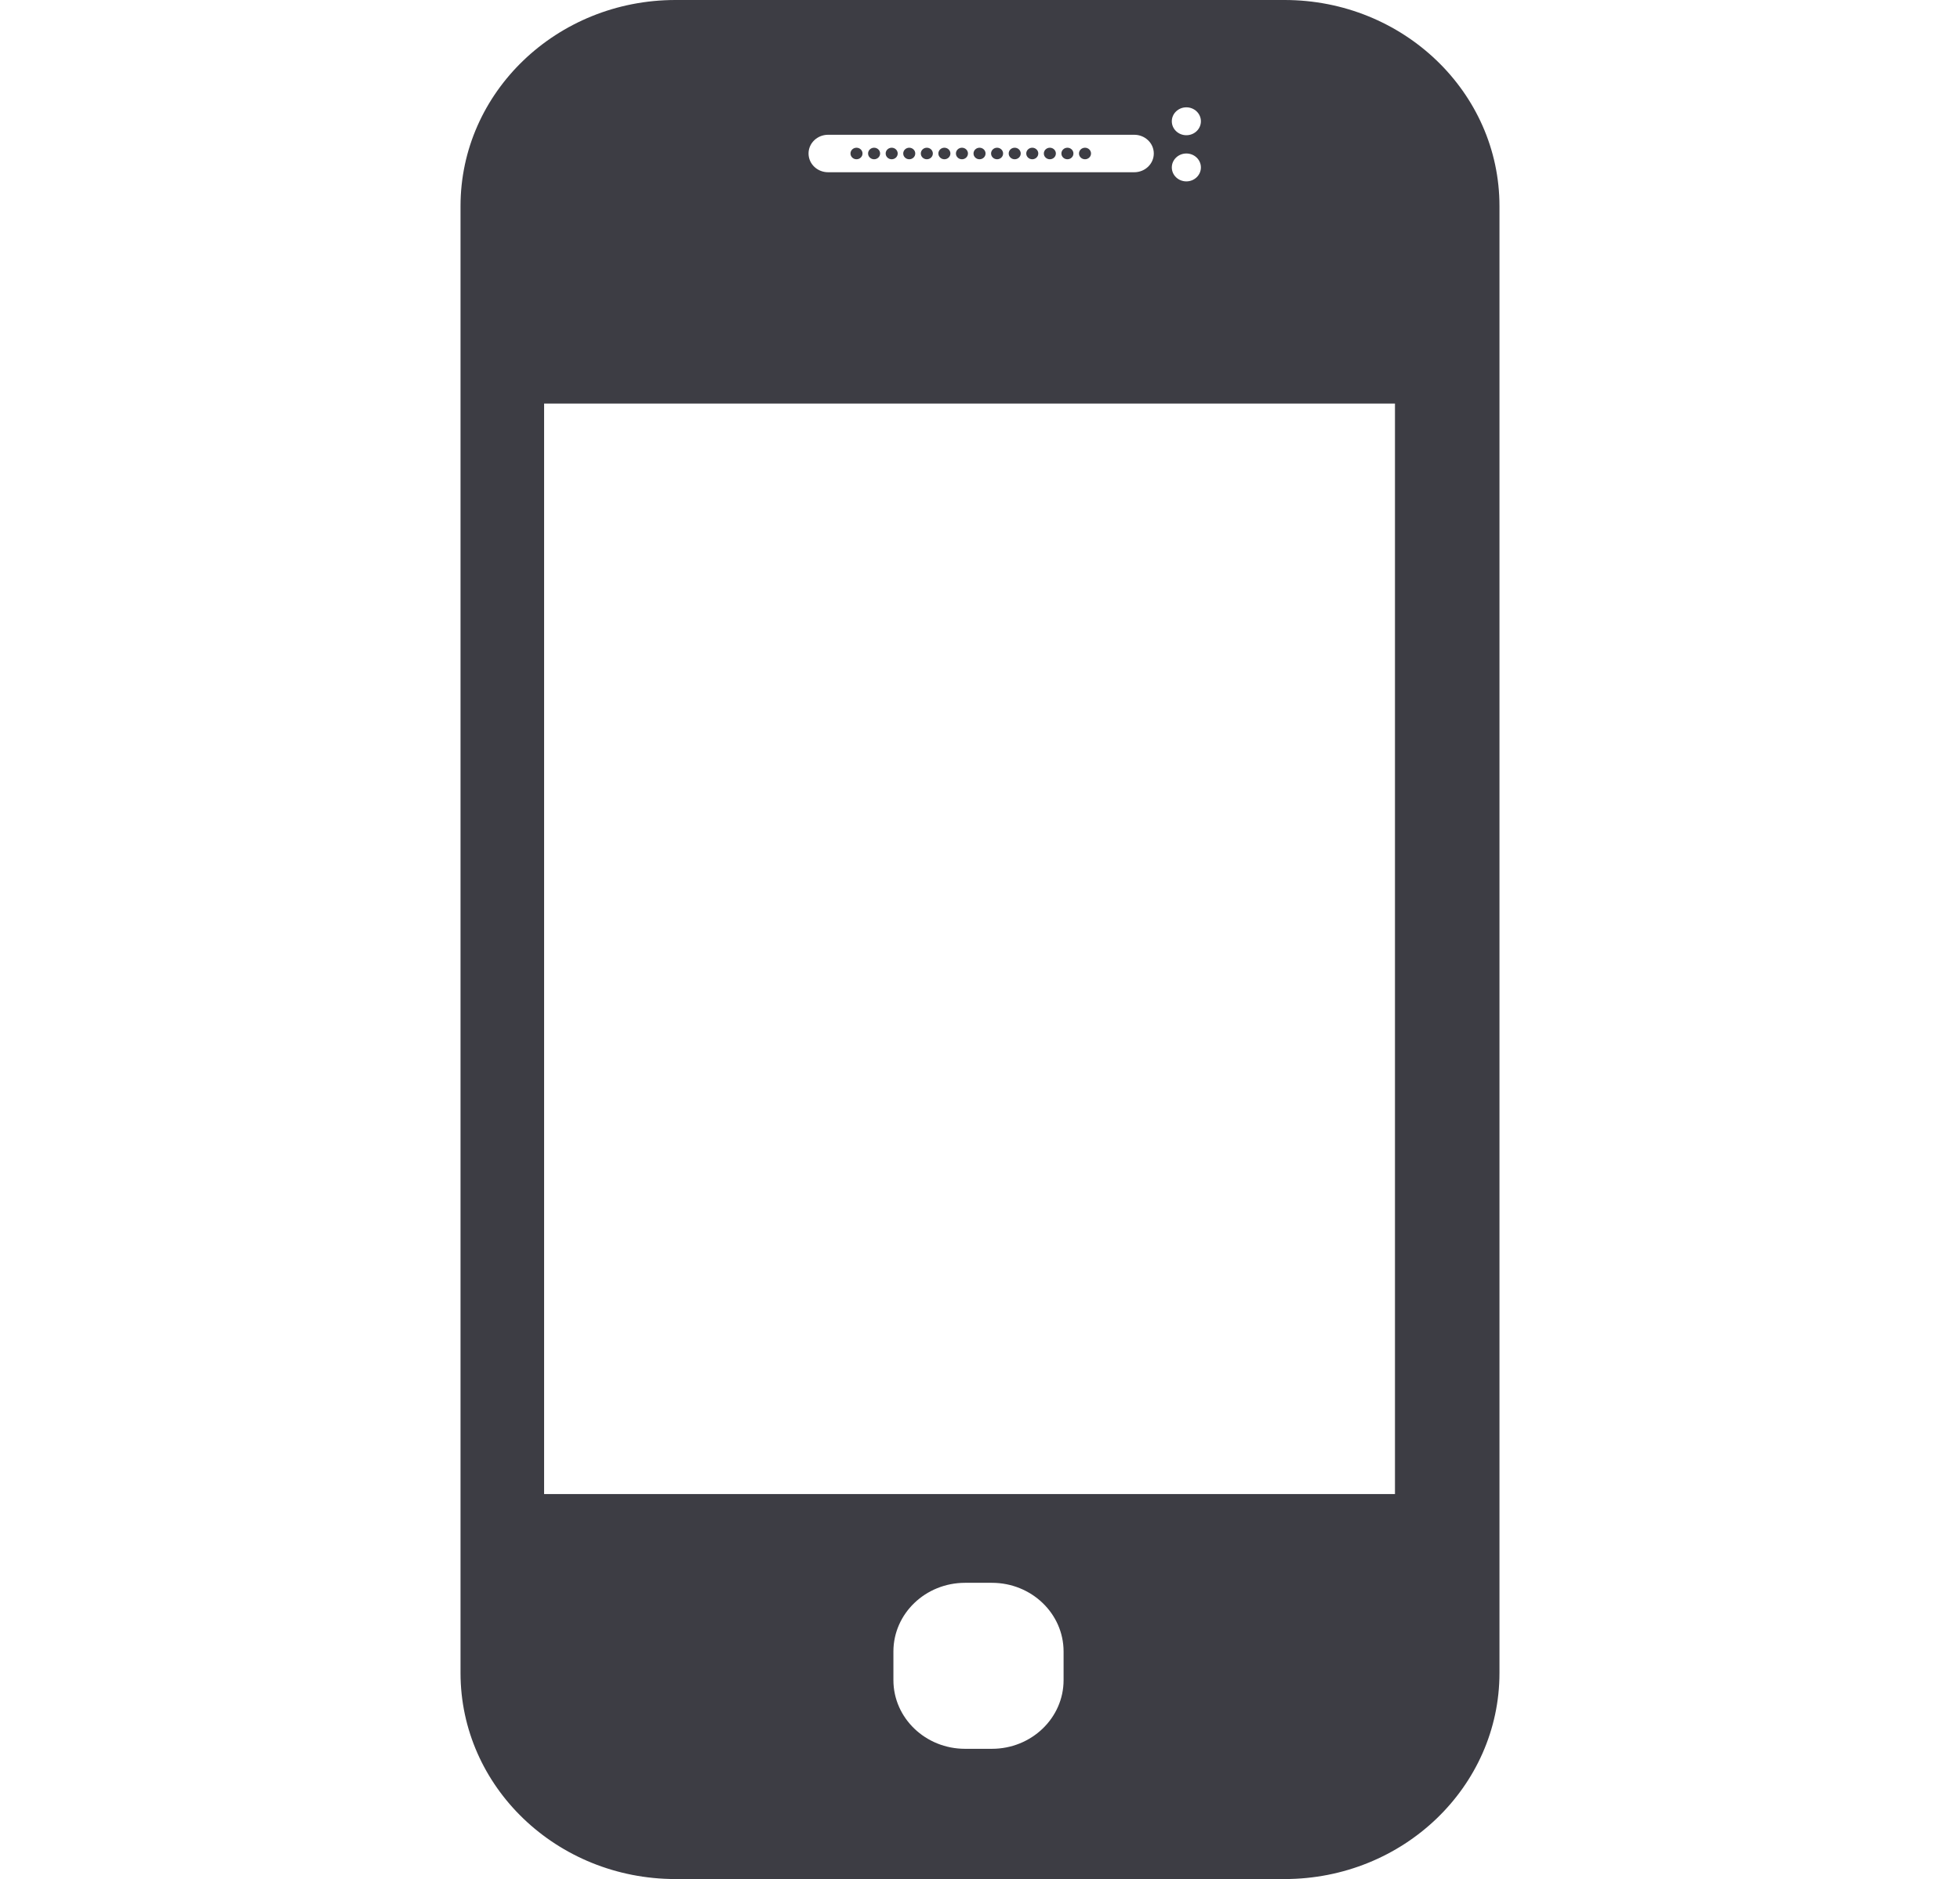 <svg width="340" height="326" viewBox="0 0 340 326" fill="none" xmlns="http://www.w3.org/2000/svg">
<path d="M222.825 0H117.175C96.585 0 79.887 16.012 79.887 35.753V290.247C79.887 309.989 96.585 326 117.175 326H222.824C243.414 326 260.112 309.989 260.112 290.247V35.753C260.113 16.012 243.42 0 222.825 0ZM205.797 18.621C207.195 18.621 208.32 19.706 208.32 21.041C208.32 22.381 207.189 23.46 205.797 23.46C204.399 23.46 203.273 22.375 203.273 21.041C203.273 19.706 204.405 18.621 205.797 18.621ZM205.797 26.63C207.195 26.63 208.32 27.715 208.32 29.049C208.32 30.384 207.189 31.469 205.797 31.469C204.399 31.469 203.273 30.384 203.273 29.049C203.273 27.715 204.405 26.63 205.797 26.63ZM143.65 23.382H196.755C198.631 23.382 200.148 24.836 200.148 26.629C200.148 28.429 198.631 29.883 196.755 29.883H143.65C141.773 29.883 140.257 28.429 140.257 26.629C140.257 24.836 141.773 23.382 143.65 23.382ZM184.499 291.487C184.499 298.066 178.93 303.405 172.069 303.405H167.408C160.547 303.405 154.979 298.066 154.979 291.487V286.523C154.979 279.944 160.547 274.606 167.408 274.606H172.069C178.93 274.606 184.499 279.944 184.499 286.523V291.487ZM241.984 259.208H94.386V70.016H241.984V259.208Z" fill="#3D3D44"/>
<path d="M148.578 27.631C149.155 27.631 149.622 27.183 149.622 26.63C149.622 26.077 149.155 25.629 148.578 25.629C148.001 25.629 147.534 26.077 147.534 26.63C147.534 27.183 148.001 27.631 148.578 27.631Z" fill="#3D3D44"/>
<path d="M151.629 27.631C152.206 27.631 152.674 27.183 152.674 26.63C152.674 26.077 152.206 25.629 151.629 25.629C151.052 25.629 150.585 26.077 150.585 26.63C150.585 27.183 151.052 27.631 151.629 27.631Z" fill="#3D3D44"/>
<path d="M154.68 27.631C155.257 27.631 155.725 27.183 155.725 26.63C155.725 26.077 155.257 25.629 154.68 25.629C154.104 25.629 153.636 26.077 153.636 26.63C153.636 27.183 154.104 27.631 154.68 27.631Z" fill="#3D3D44"/>
<path d="M157.726 27.631C158.303 27.631 158.77 27.183 158.77 26.63C158.77 26.077 158.303 25.629 157.726 25.629C157.149 25.629 156.682 26.077 156.682 26.63C156.682 27.183 157.149 27.631 157.726 27.631Z" fill="#3D3D44"/>
<path d="M160.777 27.631C161.354 27.631 161.822 27.183 161.822 26.63C161.822 26.077 161.354 25.629 160.777 25.629C160.2 25.629 159.733 26.077 159.733 26.63C159.733 27.183 160.2 27.631 160.777 27.631Z" fill="#3D3D44"/>
<path d="M163.823 27.631C164.399 27.631 164.867 27.183 164.867 26.63C164.867 26.077 164.399 25.629 163.823 25.629C163.246 25.629 162.778 26.077 162.778 26.63C162.778 27.183 163.246 27.631 163.823 27.631Z" fill="#3D3D44"/>
<path d="M166.867 27.631C167.444 27.631 167.912 27.183 167.912 26.63C167.912 26.077 167.444 25.629 166.867 25.629C166.291 25.629 165.823 26.077 165.823 26.63C165.823 27.183 166.291 27.631 166.867 27.631Z" fill="#3D3D44"/>
<path d="M169.919 27.631C170.496 27.631 170.964 27.183 170.964 26.63C170.964 26.077 170.496 25.629 169.919 25.629C169.343 25.629 168.875 26.077 168.875 26.63C168.875 27.183 169.343 27.631 169.919 27.631Z" fill="#3D3D44"/>
<path d="M172.964 27.631C173.541 27.631 174.009 27.183 174.009 26.63C174.009 26.077 173.541 25.629 172.964 25.629C172.387 25.629 171.92 26.077 171.92 26.63C171.92 27.183 172.387 27.631 172.964 27.631Z" fill="#3D3D44"/>
<path d="M176.021 27.631C176.598 27.631 177.066 27.183 177.066 26.63C177.066 26.077 176.598 25.629 176.021 25.629C175.445 25.629 174.977 26.077 174.977 26.63C174.977 27.183 175.445 27.631 176.021 27.631Z" fill="#3D3D44"/>
<path d="M179.067 27.631C179.644 27.631 180.112 27.183 180.112 26.63C180.112 26.077 179.644 25.629 179.067 25.629C178.491 25.629 178.023 26.077 178.023 26.63C178.023 27.183 178.491 27.631 179.067 27.631Z" fill="#3D3D44"/>
<path d="M182.118 27.631C182.695 27.631 183.162 27.183 183.162 26.63C183.162 26.077 182.695 25.629 182.118 25.629C181.541 25.629 181.074 26.077 181.074 26.63C181.074 27.183 181.541 27.631 182.118 27.631Z" fill="#3D3D44"/>
<path d="M185.164 27.631C185.741 27.631 186.209 27.183 186.209 26.63C186.209 26.077 185.741 25.629 185.164 25.629C184.587 25.629 184.12 26.077 184.12 26.63C184.12 27.183 184.587 27.631 185.164 27.631Z" fill="#3D3D44"/>
<path d="M188.215 27.631C188.792 27.631 189.259 27.183 189.259 26.63C189.259 26.077 188.792 25.629 188.215 25.629C187.638 25.629 187.17 26.077 187.17 26.63C187.17 27.183 187.638 27.631 188.215 27.631Z" fill="#3D3D44"/>
</svg>
